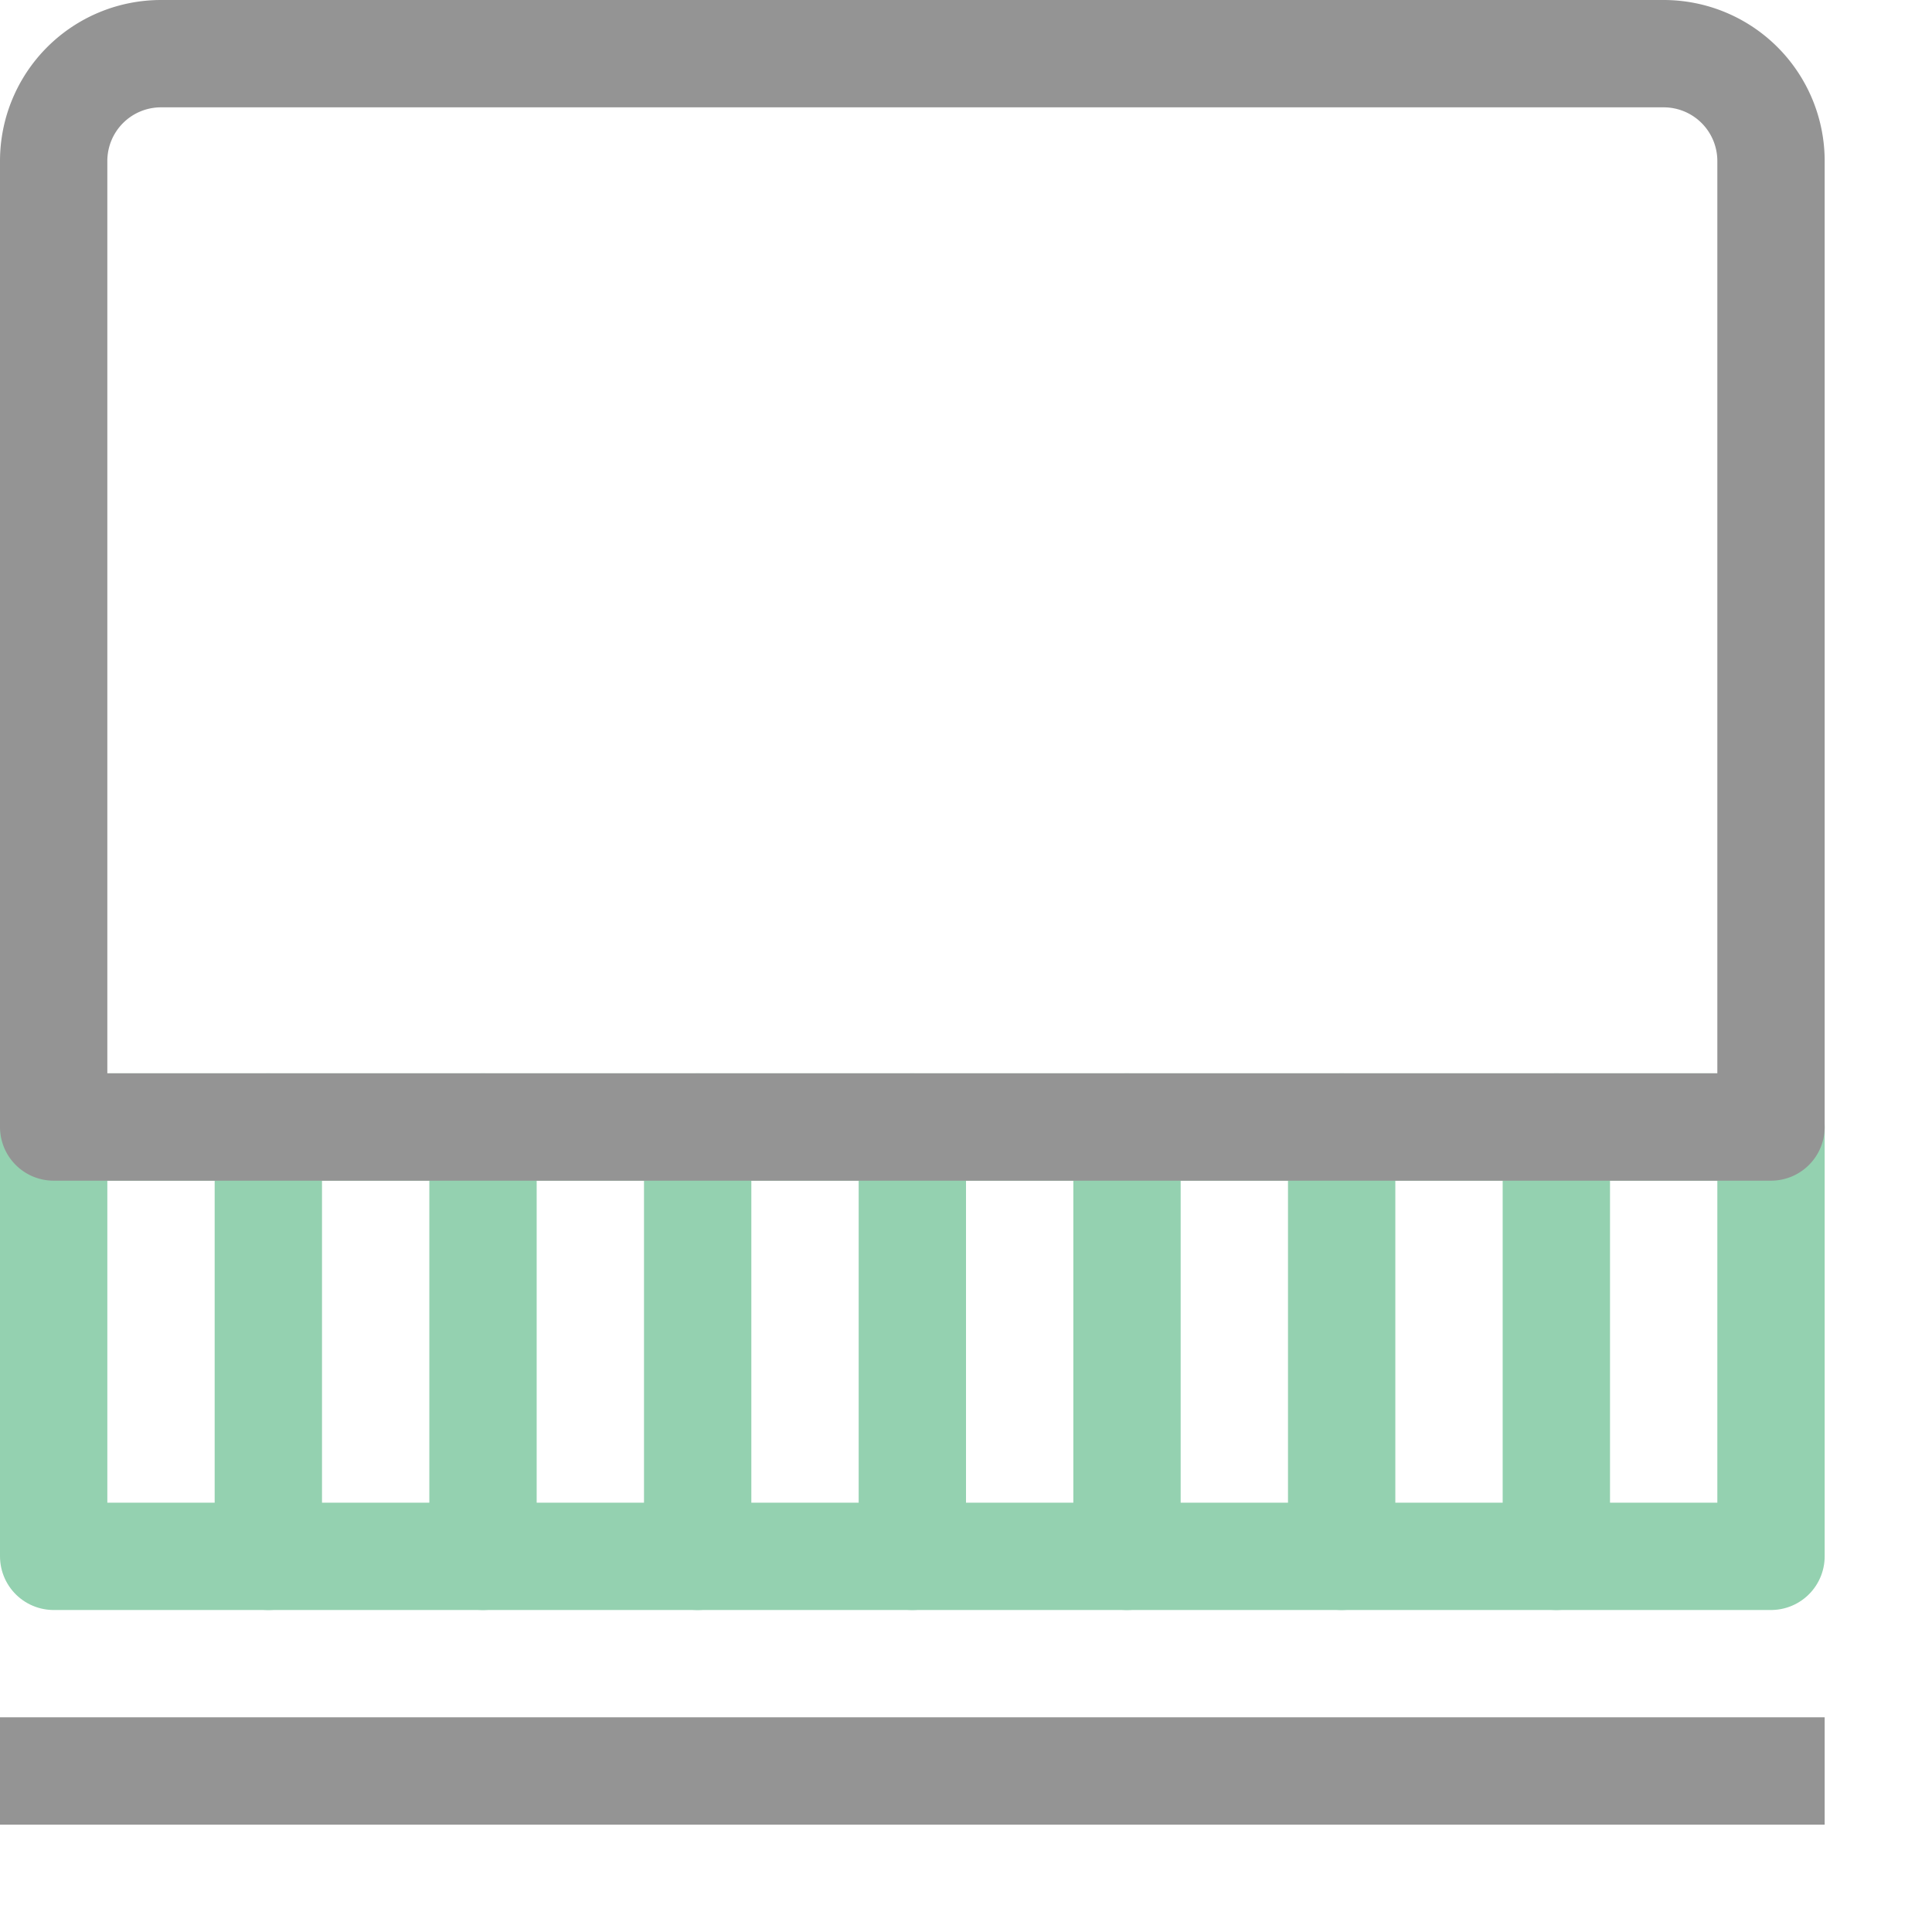 <svg xmlns="http://www.w3.org/2000/svg" width="18" height="18" viewBox="0 0 18 18"><rect x="0.5" y="10.5" width="16" height="4" style="fill:none;stroke:#94D1B0;stroke-linecap:round;stroke-linejoin:round"/><line x1="0.5" y1="16.5" x2="16.5" y2="16.5" style="fill:none;stroke:#949494;stroke-linecap:square;stroke-linejoin:round"/><line x1="2.5" y1="10.5" x2="2.5" y2="14.5" style="fill:none;stroke:#94D1B0;stroke-linecap:round;stroke-linejoin:round"/><line x1="4.5" y1="10.5" x2="4.5" y2="14.5" style="fill:none;stroke:#94D1B0;stroke-linecap:round;stroke-linejoin:round"/><line x1="6.5" y1="10.5" x2="6.5" y2="14.5" style="fill:none;stroke:#94D1B0;stroke-linecap:round;stroke-linejoin:round"/><line x1="8.5" y1="10.5" x2="8.5" y2="14.5" style="fill:none;stroke:#94D1B0;stroke-linecap:round;stroke-linejoin:round"/><line x1="10.5" y1="10.5" x2="10.5" y2="14.5" style="fill:none;stroke:#94D1B0;stroke-linecap:round;stroke-linejoin:round"/><line x1="12.5" y1="10.5" x2="12.5" y2="14.5" style="fill:none;stroke:#94D1B0;stroke-linecap:round;stroke-linejoin:round"/><line x1="14.5" y1="10.5" x2="14.5" y2="14.5" style="fill:none;stroke:#94D1B0;stroke-linecap:round;stroke-linejoin:round"/><path d="M1.5.5h14a1,1,0,0,1,1,1v9a0,0,0,0,1,0,0H.5a0,0,0,0,1,0,0v-9A1,1,0,0,1,1.5.5Z" style="fill:none;stroke:#949494;stroke-linecap:round;stroke-linejoin:round"/></svg>